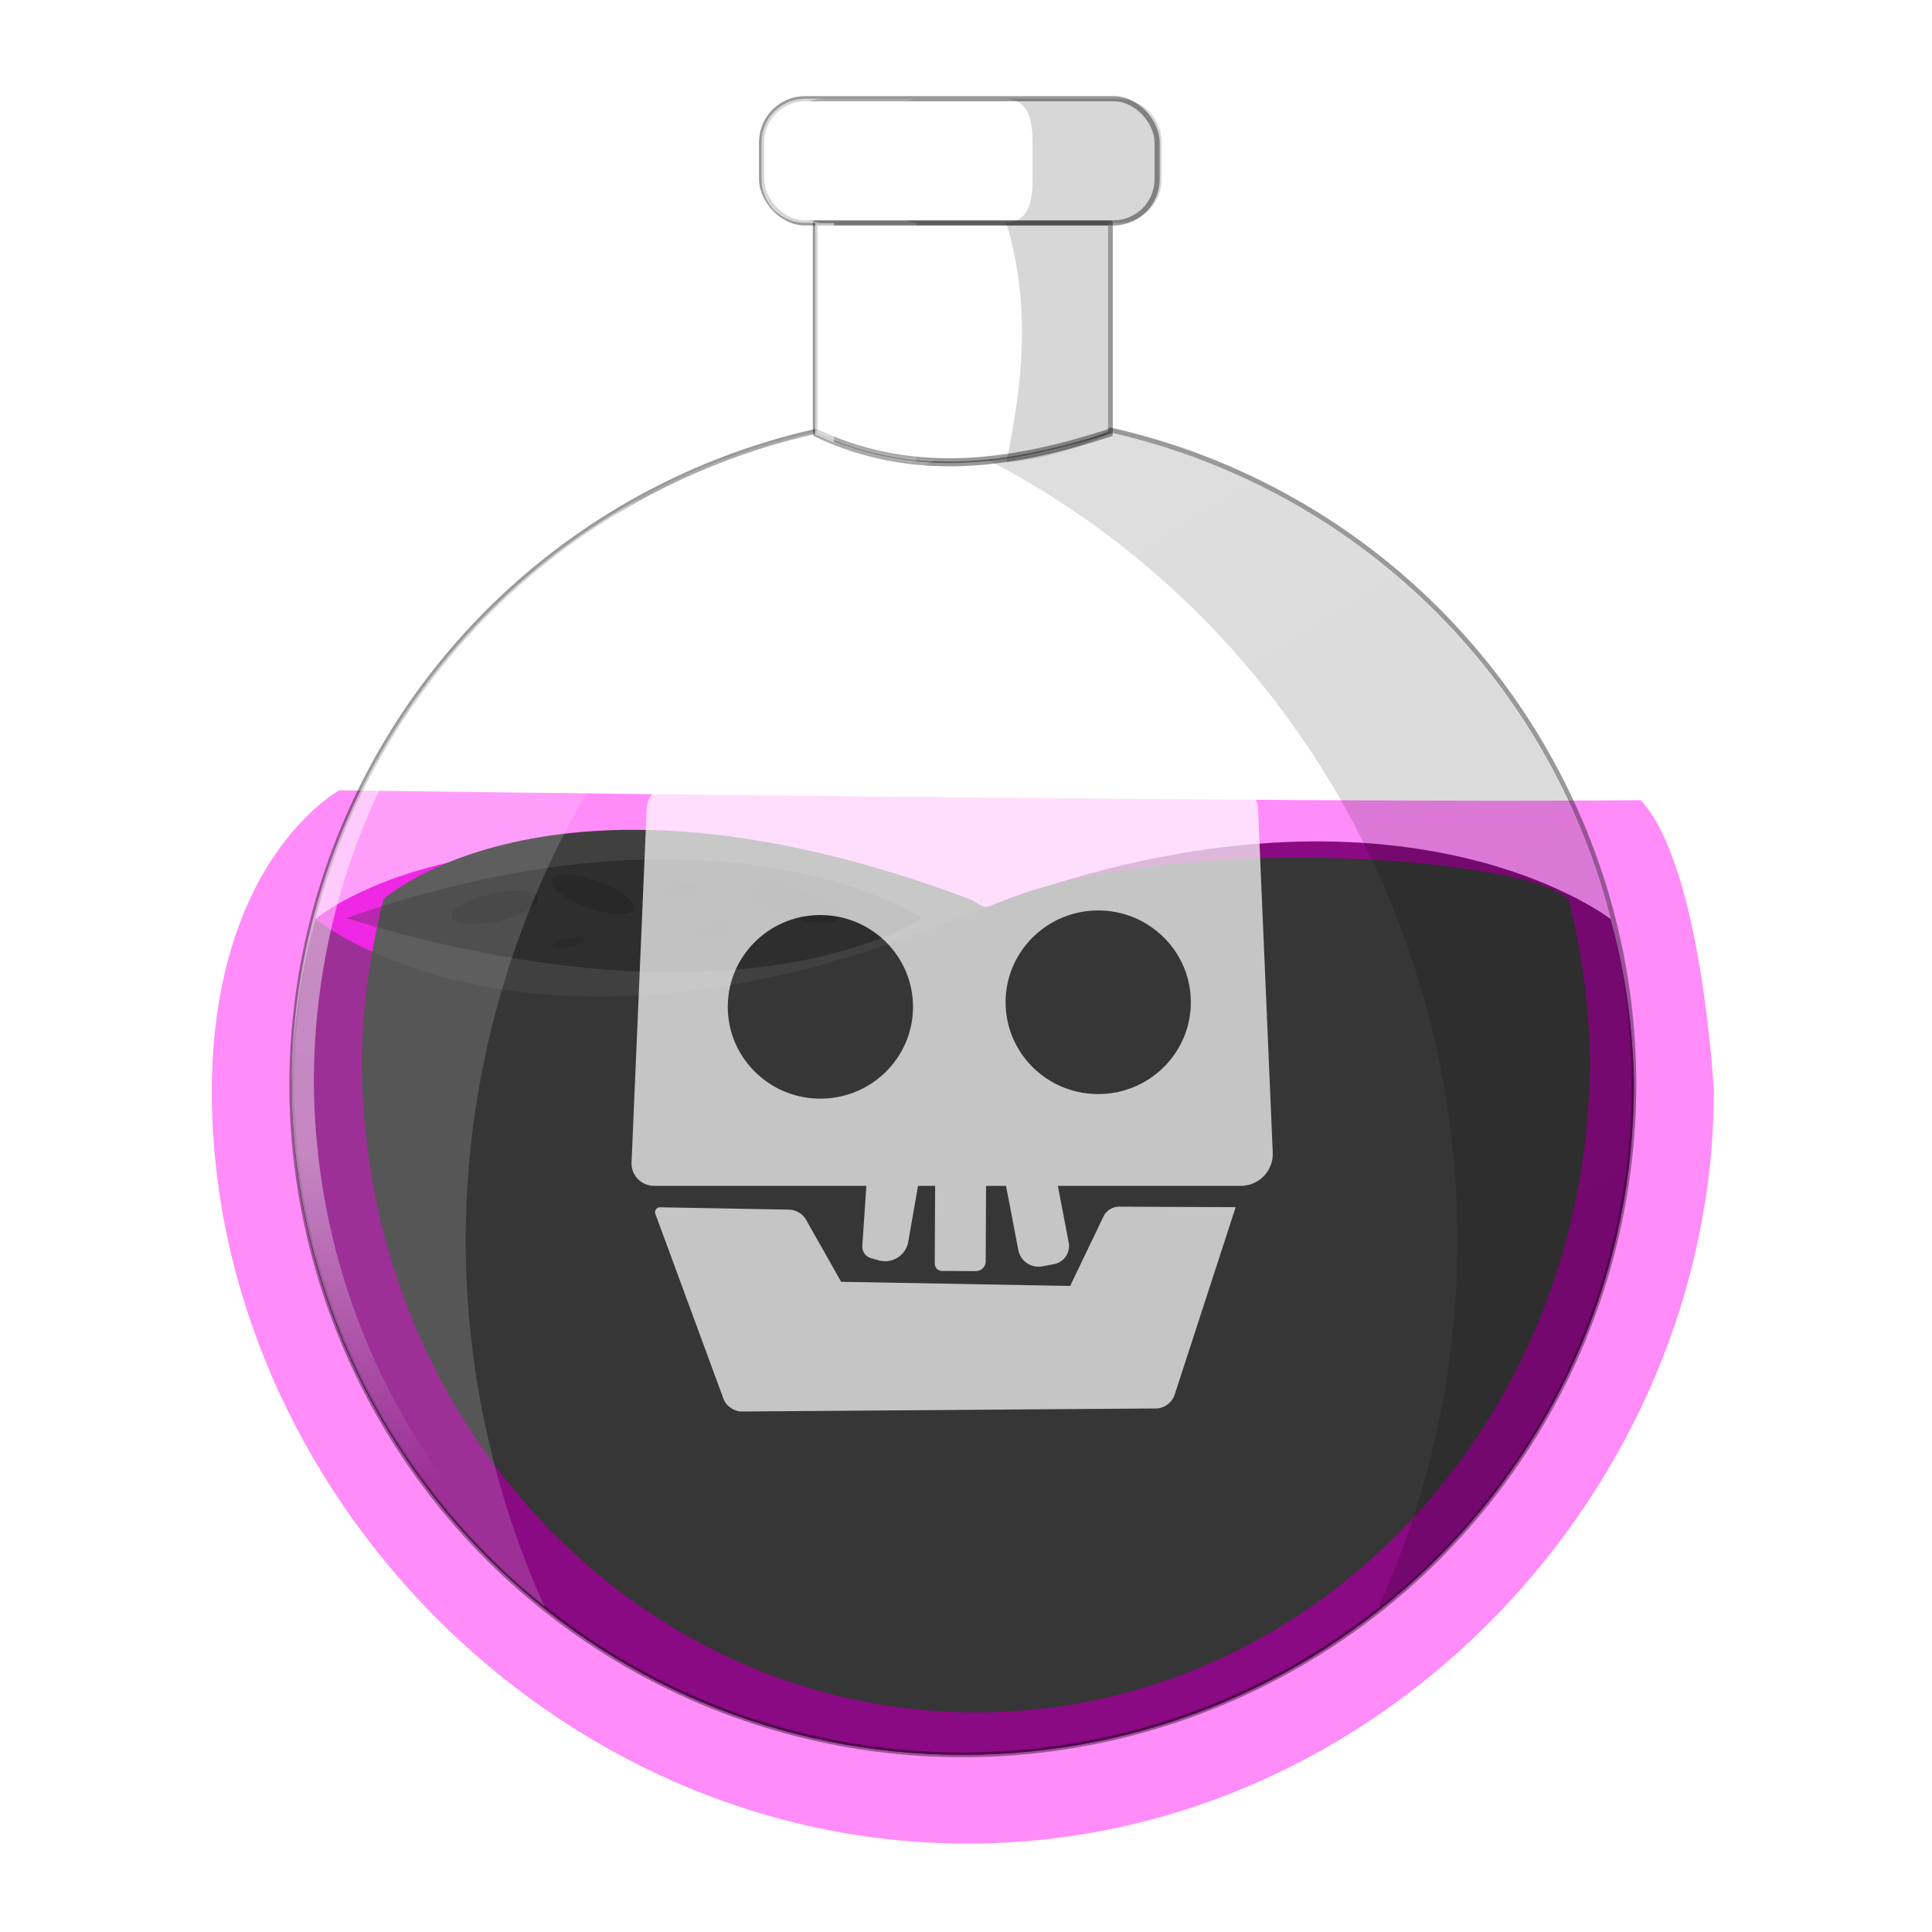 <?xml version="1.0" encoding="UTF-8" standalone="no"?>
<!-- Created with Inkscape (http://www.inkscape.org/) -->

<svg
   width="256"
   height="256"
   viewBox="0 0 67.733 67.733"
   version="1.1"
   id="svg1"
   inkscape:version="1.3.2 (091e20e, 2023-11-25)"
   sodipodi:docname="purple_poison_potion.svg"
   inkscape:export-filename="purple_poison_potion.png"
   inkscape:export-xdpi="24"
   inkscape:export-ydpi="24"
   xmlns:inkscape="http://www.inkscape.org/namespaces/inkscape"
   xmlns:sodipodi="http://sodipodi.sourceforge.net/DTD/sodipodi-0.dtd"
   xmlns:xlink="http://www.w3.org/1999/xlink"
   xmlns="http://www.w3.org/2000/svg"
   xmlns:svg="http://www.w3.org/2000/svg">
  <sodipodi:namedview
     id="namedview1"
     pagecolor="#505050"
     bordercolor="#eeeeee"
     borderopacity="1"
     inkscape:showpageshadow="0"
     inkscape:pageopacity="0"
     inkscape:pagecheckerboard="0"
     inkscape:deskcolor="#d1d1d1"
     inkscape:document-units="px"
     inkscape:zoom="0.57104169"
     inkscape:cx="-1.7511856"
     inkscape:cy="96.315209"
     inkscape:window-width="1472"
     inkscape:window-height="891"
     inkscape:window-x="0"
     inkscape:window-y="37"
     inkscape:window-maximized="1"
     inkscape:current-layer="layer1" />
  <defs
     id="defs1">
    <linearGradient
       id="linearGradient30"
       inkscape:collect="always">
      <stop
         style="stop-color:#000000;stop-opacity:1;"
         offset="0"
         id="stop31" />
      <stop
         style="stop-color:#000000;stop-opacity:0.796;"
         offset="1"
         id="stop32" />
    </linearGradient>
    <linearGradient
       id="linearGradient28"
       inkscape:collect="always">
      <stop
         style="stop-color:#ffffff;stop-opacity:1;"
         offset="0"
         id="stop28" />
      <stop
         style="stop-color:#ffffff;stop-opacity:0.783;"
         offset="0.715"
         id="stop30" />
      <stop
         style="stop-color:#ffffff;stop-opacity:0;"
         offset="1"
         id="stop29" />
    </linearGradient>
    <linearGradient
       inkscape:collect="always"
       xlink:href="#linearGradient28"
       id="linearGradient29"
       x1="14.16"
       y1="15.643"
       x2="12.013"
       y2="54.933"
       gradientUnits="userSpaceOnUse"
       gradientTransform="translate(0,-3.175)" />
    <linearGradient
       inkscape:collect="always"
       xlink:href="#linearGradient30"
       id="linearGradient32"
       x1="59.769"
       y1="56.951"
       x2="35.693"
       y2="18.783"
       gradientUnits="userSpaceOnUse"
       gradientTransform="translate(0,-3.175)" />
    <filter
       inkscape:collect="always"
       style="color-interpolation-filters:sRGB"
       id="filter37"
       x="-0.054"
       y="-0.236"
       width="1.107"
       height="1.472">
      <feGaussianBlur
         inkscape:collect="always"
         stdDeviation="0.438"
         id="feGaussianBlur37" />
    </filter>
    <inkscape:path-effect
       effect="fillet_chamfer"
       id="path-effect23"
       is_visible="true"
       lpeversion="1"
       nodesatellites_param="F,0,1,1,0,1.517,0,1 @ F,0,0,1,0,1.453,0,1 @ F,0,0,1,0,0,0,1 @ F,0,0,1,0,0.603,0,1 @ F,0,0,1,0,1.621,0,1 @ F,0,0,1,0,0,0,1 @ F,0,0,1,0,0,0,1 @ F,0,0,1,0,0.456,0,1 @ F,0,0,1,0,0.603,0,1 @ F,0,0,1,0,0,0,1 @ F,0,0,1,0,0,0,1 @ F,0,0,1,0,1.268,0,1 @ F,0,0,1,0,1.148,0,1 @ F,0,0,1,0,0,0,1 @ F,0,0,1,0,2.068,0,1 @ F,0,0,1,0,1.517,0,1 | F,0,0,1,0,0,0,1 @ F,0,0,1,0,0,0,1 @ F,0,0,1,0,0,0,1 @ F,0,0,1,0,0,0,1 | F,0,0,1,0,0,0,1 @ F,0,0,1,0,0,0,1 @ F,0,0,1,0,0,0,1 @ F,0,0,1,0,0,0,1"
       radius="0"
       unit="px"
       method="auto"
       mode="F"
       chamfer_steps="1"
       flexible="false"
       use_knot_distance="true"
       apply_no_radius="true"
       apply_with_radius="true"
       only_selected="false"
       hide_knots="false" />
    <inkscape:path-effect
       effect="fillet_chamfer"
       id="path-effect24"
       is_visible="true"
       lpeversion="1"
       nodesatellites_param="F,0,0,1,0,0.448,0,1 @ F,0,0,1,0,0.719,0,1 @ F,0,0,1,0,0,0,1 @ F,0,0,1,0,0,0,1 @ F,0,0,1,0,0.684,0,1 @ F,0,0,1,0,0,0,1 @ F,0,0,1,0,0,0,1 @ F,0,0,1,0,0.858,0,1 @ F,0,0,1,0,0.836,0,1"
       radius="0"
       unit="px"
       method="auto"
       mode="F"
       chamfer_steps="1"
       flexible="false"
       use_knot_distance="true"
       apply_no_radius="true"
       apply_with_radius="true"
       only_selected="false"
       hide_knots="false" />
    <filter
       inkscape:collect="always"
       style="color-interpolation-filters:sRGB"
       id="filter2"
       x="-0.11"
       y="-0.163"
       width="1.22"
       height="1.325">
      <feGaussianBlur
         inkscape:collect="always"
         stdDeviation="2.156"
         id="feGaussianBlur2" />
    </filter>
    <filter
       inkscape:label="Clouds"
       inkscape:menu="Overlays"
       inkscape:menu-tooltip="Airy, fluffy, sparse white clouds"
       style="color-interpolation-filters:sRGB;"
       id="filter5"
       x="-0.062"
       y="-0.091"
       width="1.124"
       height="1.182">
      <feTurbulence
         numOctaves="9"
         baseFrequency="0.237 0.277"
         type="fractalNoise"
         id="feTurbulence4"
         seed="459" />
      <feColorMatrix
         result="result0"
         values="1 0 0 0 0 0 1 0 0 0 0 0 1 0 0 0 0 0 5 -2.7"
         id="feColorMatrix4" />
      <feFlood
         flood-opacity="1"
         flood-color="rgb(0,0,0)"
         id="feFlood4" />
      <feComposite
         operator="in"
         in2="result0"
         id="feComposite4" />
      <feComposite
         operator="in"
         in2="SourceGraphic"
         id="feComposite5" />
      <feGaussianBlur
         stdDeviation="1.216"
         id="feGaussianBlur5" />
    </filter>
    <filter
       inkscape:collect="always"
       style="color-interpolation-filters:sRGB"
       id="filter6"
       x="-0.122"
       y="-0.167"
       width="1.245"
       height="1.333">
      <feGaussianBlur
         inkscape:collect="always"
         stdDeviation="2.482"
         id="feGaussianBlur6" />
    </filter>
    <inkscape:path-effect
       effect="fillet_chamfer"
       id="path-effect23-1"
       is_visible="true"
       lpeversion="1"
       nodesatellites_param="F,0,1,1,0,1.517,0,1 @ F,0,0,1,0,1.453,0,1 @ F,0,0,1,0,0,0,1 @ F,0,0,1,0,0.603,0,1 @ F,0,0,1,0,1.621,0,1 @ F,0,0,1,0,0,0,1 @ F,0,0,1,0,0,0,1 @ F,0,0,1,0,0.456,0,1 @ F,0,0,1,0,0.603,0,1 @ F,0,0,1,0,0,0,1 @ F,0,0,1,0,0,0,1 @ F,0,0,1,0,1.268,0,1 @ F,0,0,1,0,1.148,0,1 @ F,0,0,1,0,0,0,1 @ F,0,0,1,0,2.068,0,1 @ F,0,0,1,0,1.517,0,1 | F,0,0,1,0,0,0,1 @ F,0,0,1,0,0,0,1 @ F,0,0,1,0,0,0,1 @ F,0,0,1,0,0,0,1 | F,0,0,1,0,0,0,1 @ F,0,0,1,0,0,0,1 @ F,0,0,1,0,0,0,1 @ F,0,0,1,0,0,0,1"
       radius="0"
       unit="px"
       method="auto"
       mode="F"
       chamfer_steps="1"
       flexible="false"
       use_knot_distance="true"
       apply_no_radius="true"
       apply_with_radius="true"
       only_selected="false"
       hide_knots="false" />
    <inkscape:path-effect
       effect="fillet_chamfer"
       id="path-effect24-6"
       is_visible="true"
       lpeversion="1"
       nodesatellites_param="F,0,0,1,0,0.448,0,1 @ F,0,0,1,0,0.719,0,1 @ F,0,0,1,0,0,0,1 @ F,0,0,1,0,0,0,1 @ F,0,0,1,0,0.684,0,1 @ F,0,0,1,0,0,0,1 @ F,0,0,1,0,0,0,1 @ F,0,0,1,0,0.858,0,1 @ F,0,0,1,0,0.836,0,1"
       radius="0"
       unit="px"
       method="auto"
       mode="F"
       chamfer_steps="1"
       flexible="false"
       use_knot_distance="true"
       apply_no_radius="true"
       apply_with_radius="true"
       only_selected="false"
       hide_knots="false" />
  </defs>
  <g
     inkscape:label="Layer 1"
     inkscape:groupmode="layer"
     id="layer1">
    <path
       d="m 55.738,31.31 c -10.261,0.118 -42.202,-0.334 -42.202,-0.334 0,0 -4.108,2.311 -4.137,10.194 -9.72e-5,13.446 11.049,25.553 24.501,25.553 13.452,-4e-4 24.212,-12.108 24.212,-25.553 0,0 -0.387,-7.642 -2.374,-9.861 z"
       style="display:inline;opacity:1;mix-blend-mode:normal;fill:#ff07f3;fill-opacity:0.462;stroke:none;stroke-width:0.156;stroke-linecap:round;stroke-linejoin:round;stroke-miterlimit:3.5;stroke-dasharray:none;stroke-opacity:1;paint-order:fill markers stroke;filter:url(#filter6)"
       id="path57"
       transform="matrix(1.081,0,0,1.033,-2.735,-4.291)"
       inkscape:label="bg_glow"
       sodipodi:nodetypes="cccccc" />
    <g
       id="g2"
       inkscape:label="liquid">
      <path
         d="m 56.463,32.219 c 0,0 -7.047,5.623 -22.942,0 -15.896,-5.623 -22.459,0 -22.459,0 -0.517,1.887 -0.797,3.831 -0.833,5.787 -1.7e-4,12.988 10.533,23.516 23.527,23.516 12.994,-2.01e-4 23.527,-10.529 23.527,-23.516 -0.031,-1.955 -0.306,-3.899 -0.819,-5.787 z"
         style="display:inline;opacity:1;fill:#eb00df;fill-opacity:1;stroke-width:0.167;stroke-linecap:round;stroke-linejoin:round;stroke-miterlimit:3.5;stroke-opacity:0.401;paint-order:fill markers stroke"
         id="path33"
         sodipodi:nodetypes="czccccc"
         inkscape:label="liquid_back" />
      <path
         d="m 56.463,32.219 c 0,0 -7.867,-6.121 -22.942,0 -15.075,6.121 -22.459,0 -22.459,0 -0.517,1.887 -0.797,3.831 -0.833,5.787 -1.7e-4,12.988 10.533,23.516 23.527,23.516 12.994,-2.01e-4 23.527,-10.529 23.527,-23.516 -0.031,-1.955 -0.306,-3.899 -0.819,-5.787 z"
         style="display:inline;opacity:1;fill:#a30c9b;fill-opacity:1;stroke-width:0.167;stroke-linecap:round;stroke-linejoin:round;stroke-miterlimit:3.5;stroke-opacity:0.401;paint-order:fill markers stroke"
         id="path34"
         sodipodi:nodetypes="czccccc"
         inkscape:label="liquid" />
      <path
         d="m 56.463,35.394 c -1.78,-1.57 -15.8,-2.476 -22.177,0.264 -0.244,0.105 -0.508,-0.173 -0.765,-0.264 -15.896,-5.623 -22.459,0 -22.459,0 -0.517,1.887 -0.797,3.831 -0.833,5.787 -1.7e-4,12.988 10.533,23.516 23.527,23.516 12.994,-2.01e-4 23.527,-10.529 23.527,-23.516 -0.031,-1.955 -0.306,-3.899 -0.819,-5.787 z"
         style="display:inline;opacity:1;mix-blend-mode:color-dodge;fill:#404040;fill-opacity:1;stroke:none;stroke-width:0.177;stroke-linecap:round;stroke-linejoin:round;stroke-miterlimit:3.5;stroke-opacity:1;paint-order:fill markers stroke;filter:url(#filter2)"
         id="path42"
         sodipodi:nodetypes="cssccccc"
         transform="matrix(0.915,0,0,0.973,3.326,-2.915)"
         inkscape:label="liquid_highlight" />
      <path
         d="m 56.463,32.219 c 0,0 -7.867,-6.121 -22.942,0 -15.075,6.121 -22.459,0 -22.459,0 -0.517,1.887 -0.797,3.831 -0.833,5.787 -1.7e-4,12.988 10.533,23.516 23.527,23.516 12.994,-2.01e-4 23.527,-10.529 23.527,-23.516 -0.031,-1.955 -0.306,-3.899 -0.819,-5.787 z"
         style="display:inline;opacity:1;mix-blend-mode:hard-light;fill:#000000;fill-opacity:0.162;stroke-width:0.167;stroke-linecap:round;stroke-linejoin:round;stroke-miterlimit:3.5;stroke-opacity:0.401;paint-order:fill markers stroke;filter:url(#filter5)"
         id="path3"
         sodipodi:nodetypes="czccccc"
         inkscape:label="liquid" />
    </g>
    <path
       d="m 46.265,33.06 c -2.944,-0.037 -6.637,0.524 -11.056,2.318 13.557,4.796 19.566,0 19.566,0 0,0 -2.89,-2.248 -8.51,-2.318 z"
       style="display:inline;opacity:1;mix-blend-mode:normal;fill:#010101;fill-opacity:0.285;stroke-width:0.177;stroke-linecap:round;stroke-linejoin:round;stroke-miterlimit:3.5;stroke-opacity:0.401;paint-order:fill markers stroke;filter:url(#filter37)"
       id="path37"
       transform="matrix(1.032,0,0,0.89,-24.2,0.702)"
       inkscape:label="liquid_top" />
    <g
       id="g44"
       inkscape:label="top_holes"
       style="display:inline;fill:#000000;fill-opacity:0.297"
       transform="translate(-22.754,-3.175)">
      <ellipse
         style="opacity:0.506;mix-blend-mode:darken;fill:#000000;fill-opacity:0.297;stroke:none;stroke-width:0.167;stroke-linecap:round;stroke-linejoin:round;stroke-miterlimit:3.5;stroke-dasharray:none;stroke-opacity:0.401;paint-order:fill markers stroke"
         id="path38"
         cx="31.578"
         cy="42.847"
         rx="1.56"
         ry="0.486"
         transform="rotate(-12.507)" />
      <ellipse
         style="opacity:0.421;mix-blend-mode:darken;fill:#000000;fill-opacity:0.297;stroke:none;stroke-width:0.167;stroke-linecap:round;stroke-linejoin:round;stroke-miterlimit:3.5;stroke-dasharray:none;stroke-opacity:0.401;paint-order:fill markers stroke"
         id="ellipse38"
         cx="58.672"
         cy="18.476"
         rx="1.56"
         ry="0.486"
         transform="rotate(17.063)" />
      <ellipse
         style="opacity:0.245;mix-blend-mode:darken;fill:#000000;fill-opacity:0.297;stroke:none;stroke-width:0.167;stroke-linecap:round;stroke-linejoin:round;stroke-miterlimit:3.5;stroke-dasharray:none;stroke-opacity:0.401;paint-order:fill markers stroke"
         id="ellipse39"
         cx="38.088"
         cy="43.66"
         rx="0.57"
         ry="0.177"
         transform="rotate(-12.507)" />
      <ellipse
         style="opacity:0.327;mix-blend-mode:darken;fill:#000000;fill-opacity:0.297;stroke:none;stroke-width:0.167;stroke-linecap:round;stroke-linejoin:round;stroke-miterlimit:3.5;stroke-dasharray:none;stroke-opacity:0.401;paint-order:fill markers stroke"
         id="ellipse40"
         cx="33.814"
         cy="44.605"
         rx="0.57"
         ry="0.177"
         transform="rotate(-12.507)" />
      <ellipse
         style="opacity:0.327;mix-blend-mode:darken;fill:#000000;fill-opacity:0.297;stroke:none;stroke-width:0.167;stroke-linecap:round;stroke-linejoin:round;stroke-miterlimit:3.5;stroke-dasharray:none;stroke-opacity:0.401;paint-order:fill markers stroke"
         id="ellipse41"
         cx="38.86"
         cy="45.3"
         rx="0.57"
         ry="0.177"
         transform="rotate(-12.507)" />
      <ellipse
         style="opacity:0.459;mix-blend-mode:darken;fill:#000000;fill-opacity:0.297;stroke:none;stroke-width:0.169;stroke-linecap:round;stroke-linejoin:round;stroke-miterlimit:3.5;stroke-dasharray:none;stroke-opacity:0.401;paint-order:fill markers stroke"
         id="ellipse42"
         cx="47.425"
         cy="19.888"
         rx="1.524"
         ry="0.511"
         transform="matrix(0.951,0.31,-0.079,0.997,0,0)" />
    </g>
    <path
       d="m 38.929,15.073 v 0.033 c -3.45,1.124 -6.895,1.63 -10.318,0.014 A 23.527,23.516 0 0 0 10.228,38.006 23.527,23.516 0 0 0 33.755,61.522 23.527,23.516 0 0 0 57.282,38.006 23.527,23.516 0 0 0 38.929,15.073 Z"
       style="display:inline;opacity:1;fill:none;stroke:#000000;stroke-width:0.167;stroke-linecap:round;stroke-linejoin:round;stroke-miterlimit:3.5;stroke-dasharray:none;stroke-opacity:0.401;paint-order:fill markers stroke"
       id="path10"
       inkscape:label="bottle_border" />
    <path
       id="rect9"
       style="display:inline;opacity:1;fill:none;stroke:#000000;stroke-width:0.167;stroke-linecap:round;stroke-linejoin:round;stroke-miterlimit:3.5;stroke-opacity:0.401;paint-order:fill markers stroke"
       d="m 28.58,7.819 h 10.349 v 7.402 c -3.461,1.128 -6.916,1.634 -10.349,0 z"
       sodipodi:nodetypes="ccccc"
       inkscape:label="neck_border" />
    <rect
       style="display:inline;opacity:1;fill:none;stroke:#000000;stroke-width:0.181;stroke-linecap:round;stroke-linejoin:round;stroke-miterlimit:3.5;stroke-dasharray:none;stroke-opacity:0.401;paint-order:fill markers stroke"
       id="rect8"
       width="13.866"
       height="4.354"
       x="26.7"
       y="3.46"
       ry="1.526"
       inkscape:label="mouth_border" />
    <path
       d="m 32.146,16.21 c -0.549,-2.684 -0.894,-5.409 0,-8.391 h -3.565 v 7.402 c 1.186,0.564 2.375,0.873 3.565,0.989 z"
       style="display:inline;opacity:0.16;fill:#ffffff;stroke-width:0.167;stroke-linecap:round;stroke-linejoin:round;stroke-miterlimit:3.5;stroke-opacity:0.401;paint-order:fill markers stroke"
       id="path22"
       sodipodi:nodetypes="ccccc"
       inkscape:label="neck_highlight" />
    <path
       d="M 29.242,15.509 V 7.819 h -0.662 v 7.402 c 0.22,0.105 0.441,0.201 0.662,0.289 z"
       style="display:inline;opacity:0.53;fill:#ffffff;fill-opacity:1;stroke-width:0.167;stroke-linecap:round;stroke-linejoin:round;stroke-miterlimit:3.5;stroke-opacity:0.401;paint-order:fill markers stroke"
       id="path19"
       inkscape:label="neck_highlight1" />
    <path
       d="m 28.227,3.461 c -0.846,0 -1.527,0.68 -1.527,1.525 v 1.302 c 0,0.845 0.681,1.526 1.527,1.526 h 0.662 c -0.846,0 -1.527,-0.681 -1.527,-1.526 v -1.302 c 0,-0.845 0.681,-1.525 1.527,-1.525 z"
       style="display:inline;opacity:0.53;fill:#ffffff;stroke-width:0.181;stroke-linecap:round;stroke-linejoin:round;stroke-miterlimit:3.5;stroke-opacity:0.401;paint-order:fill markers stroke"
       id="path23"
       inkscape:label="mouth_highlight" />
    <path
       d="m 28.227,3.461 c -0.846,0 -1.527,0.68 -1.527,1.525 v 1.302 c 0,0.845 0.681,1.526 1.527,1.526 h 4.009 c -0.846,0 -1.009,-0.681 -1.009,-1.526 v -1.302 c 0,-0.845 0.164,-1.525 1.009,-1.525 z"
       style="display:inline;opacity:0.16;fill:#ffffff;stroke-width:0.181;stroke-linecap:round;stroke-linejoin:round;stroke-miterlimit:3.5;stroke-opacity:0.401;paint-order:fill markers stroke"
       id="path24"
       sodipodi:nodetypes="sssscsscs"
       inkscape:label="mouth_highlight1" />
    <path
       d="m 35.281,16.21 c 0.549,-2.684 0.894,-5.409 0,-8.391 h 3.565 v 7.402 c -1.186,0.564 -2.375,0.873 -3.565,0.989 z"
       style="display:inline;opacity:0.16;fill:#000000;fill-opacity:1;stroke-width:0.167;stroke-linecap:round;stroke-linejoin:round;stroke-miterlimit:3.5;stroke-opacity:0.401;paint-order:fill markers stroke"
       id="path26"
       sodipodi:nodetypes="ccccc"
       inkscape:label="neck_shadow" />
    <path
       d="m 39.2,3.461 c 0.846,0 1.527,0.68 1.527,1.525 v 1.302 c 0,0.845 -0.681,1.526 -1.527,1.526 h -4.009 c 0.846,0 1.009,-0.681 1.009,-1.526 v -1.302 c 0,-0.845 -0.164,-1.525 -1.009,-1.525 z"
       style="display:inline;opacity:0.16;fill:#000000;fill-opacity:1;stroke-width:0.181;stroke-linecap:round;stroke-linejoin:round;stroke-miterlimit:3.5;stroke-opacity:0.401;paint-order:fill markers stroke"
       id="path27"
       sodipodi:nodetypes="sssscsscs"
       inkscape:label="mouth_shadow" />
    <path
       d="M 48.324,56.35 A 30.036,30.732 0 0 0 51.1,43.467 30.036,30.732 0 0 0 34.64,16.126 c 1.394,-0.058 2.786,-0.351 4.175,-1.007 a 23.527,23.516 0 0 1 18.384,22.886 23.527,23.516 0 0 1 -8.875,18.344 z"
       style="display:inline;opacity:0.16;fill:url(#linearGradient32);fill-opacity:1;stroke-width:0.167;stroke-linecap:round;stroke-linejoin:round;stroke-miterlimit:3.5;stroke-opacity:0.401;paint-order:fill markers stroke"
       id="path25"
       inkscape:label="bottle_shade" />
    <path
       d="M 19.102,56.35 A 30.036,30.732 0 0 1 16.327,43.467 30.036,30.732 0 0 1 32.786,16.126 c -1.394,-0.058 -2.786,-0.351 -4.175,-1.007 a 23.527,23.516 0 0 0 -18.384,22.886 23.527,23.516 0 0 0 8.875,18.344 z"
       style="display:inline;opacity:0.16;fill:#ffffff;stroke-width:0.167;stroke-linecap:round;stroke-linejoin:round;stroke-miterlimit:3.5;stroke-opacity:0.401;paint-order:fill markers stroke"
       id="path16"
       inkscape:label="bottle_highlight" />
    <path
       d="M 27.974,60.754 A 24.014,24.003 0 0 1 11.004,37.827 24.014,24.003 0 0 1 22.514,17.445 23.527,23.516 0 0 0 10.228,38.006 23.527,23.516 0 0 0 27.974,60.754 Z"
       style="display:inline;opacity:0.53;fill:url(#linearGradient29);stroke:none;stroke-width:0.167;stroke-linecap:round;stroke-linejoin:round;stroke-miterlimit:3.5;stroke-opacity:0.401;paint-order:fill markers stroke"
       id="path13"
       inkscape:label="bottle_highlight1" />
    <g
       id="g2-9"
       inkscape:label="skull"
       style="display:inline"
       transform="translate(0.153,-0.133)">
      <path
         id="path21"
         style="display:inline;fill:#ffffff;fill-opacity:0.708;stroke-width:0.944"
         d="m 96.856,177.976 -0.933,21.997 a 1.393,1.393 46.214 0 0 1.391,1.452 l 13.077,0 -0.249,3.726 a 0.749,0.749 54.979 0 0 0.539,0.77 l 0.456,0.132 a 1.452,1.452 147.991 0 0 1.834,-1.147 l 0.604,-3.481 h 1.053 l -0.024,4.83 a 0.456,0.456 45.285 0 0 0.454,0.459 l 2.079,0.01 a 0.603,0.603 135.284 0 0 0.606,-0.6 l 0.023,-4.698 h 1.23 l 0.757,3.991 a 1.269,1.269 34.261 0 0 1.483,1.01 l 0.709,-0.134 a 1.148,1.148 124.265 0 0 0.914,-1.341 l -0.668,-3.525 11.258,0 a 1.982,1.982 133.786 0 0 1.981,-2.066 l -0.906,-21.382 a 1.583,1.583 43.786 0 0 -1.581,-1.516 l -34.506,1e-5 a 1.583,1.583 136.214 0 0 -1.581,1.516 z m 27.821,6.33 c 3.151,-4e-5 5.706,2.555 5.706,5.706 3e-5,3.151 -2.555,5.706 -5.706,5.706 -3.151,3e-5 -5.706,-2.555 -5.706,-5.706 -3e-5,-3.151 2.555,-5.706 5.706,-5.706 z m -17.118,0.285 c 3.151,-3e-5 5.706,2.555 5.706,5.706 3e-5,3.151 -2.555,5.706 -5.706,5.706 -3.151,-2.5e-4 -5.706,-2.555 -5.706,-5.706 -3e-5,-3.151 2.554,-5.706 5.706,-5.706 z"
         inkscape:path-effect="#path-effect23-1"
         inkscape:original-d="m 96.920182,176.45978 -1.058333,24.9641 h 14.529861 l -0.28878,4.32786 2.59303,0.75038 0.88109,-5.07824 h 1.05265 l -0.0264,5.28598 3.13831,0.0155 0.0264,-5.30149 h 1.22989 l 0.99374,5.23741 3.08302,-0.58446 -0.88212,-4.65295 h 13.32632 l -1.05833,-24.9641 z m 27.756958,7.84577 c 3.15141,-4e-5 5.70615,2.5547 5.70612,5.70611 3e-5,3.1514 -2.55471,5.70615 -5.70612,5.70611 -3.1514,3e-5 -5.70614,-2.55471 -5.70611,-5.70611 -3e-5,-3.15141 2.55471,-5.70614 5.70611,-5.70611 z m -17.11833,0.28525 c 3.15141,-3e-5 5.70614,2.5547 5.70611,5.70611 3e-5,3.15141 -2.5547,5.70614 -5.70611,5.70611 -3.15121,-2.5e-4 -5.70563,-2.5549 -5.7056,-5.70611 -3e-5,-3.15121 2.55439,-5.70586 5.7056,-5.70611 z"
         sodipodi:nodetypes="ccccccccccccccccccccccccccc"
         transform="matrix(0.569,0,0,0.564,-32.592,-71.896)" />
      <path
         id="rect23"
         style="display:inline;fill:#ffffff;fill-opacity:0.708"
         d="m 97.686,202.756 7.925,0.146 a 1.253,1.253 30.887 0 1 1.07,0.64 l 2.156,3.846 14.109,0.258 2.052,-4.313 a 1.078,1.078 147.839 0 1 0.978,-0.615 l 7.17,0.03 -3.771,11.691 c -0.145,0.451 -0.647,0.819 -1.121,0.823 -8.514,0.061 -17.028,0.126 -25.541,0.189 -0.461,0.003 -0.964,-0.345 -1.122,-0.779 l -4.2,-11.504 a 0.307,0.307 125.498 0 1 0.294,-0.413 z"
         sodipodi:nodetypes="cccccccccc"
         inkscape:path-effect="#path-effect24-6"
         inkscape:original-d="m 97.238387,202.7481 9.092183,0.16696 2.50784,4.47305 14.10916,0.25826 2.34555,-4.9313 7.85488,0.033 v 0 l -4.03479,12.50784 c -9.07828,0.0645 -18.15655,0.13399 -27.23482,0.20174 z"
         transform="matrix(0.569,0,0,0.564,-32.592,-71.896)" />
    </g>
  </g>
</svg>
